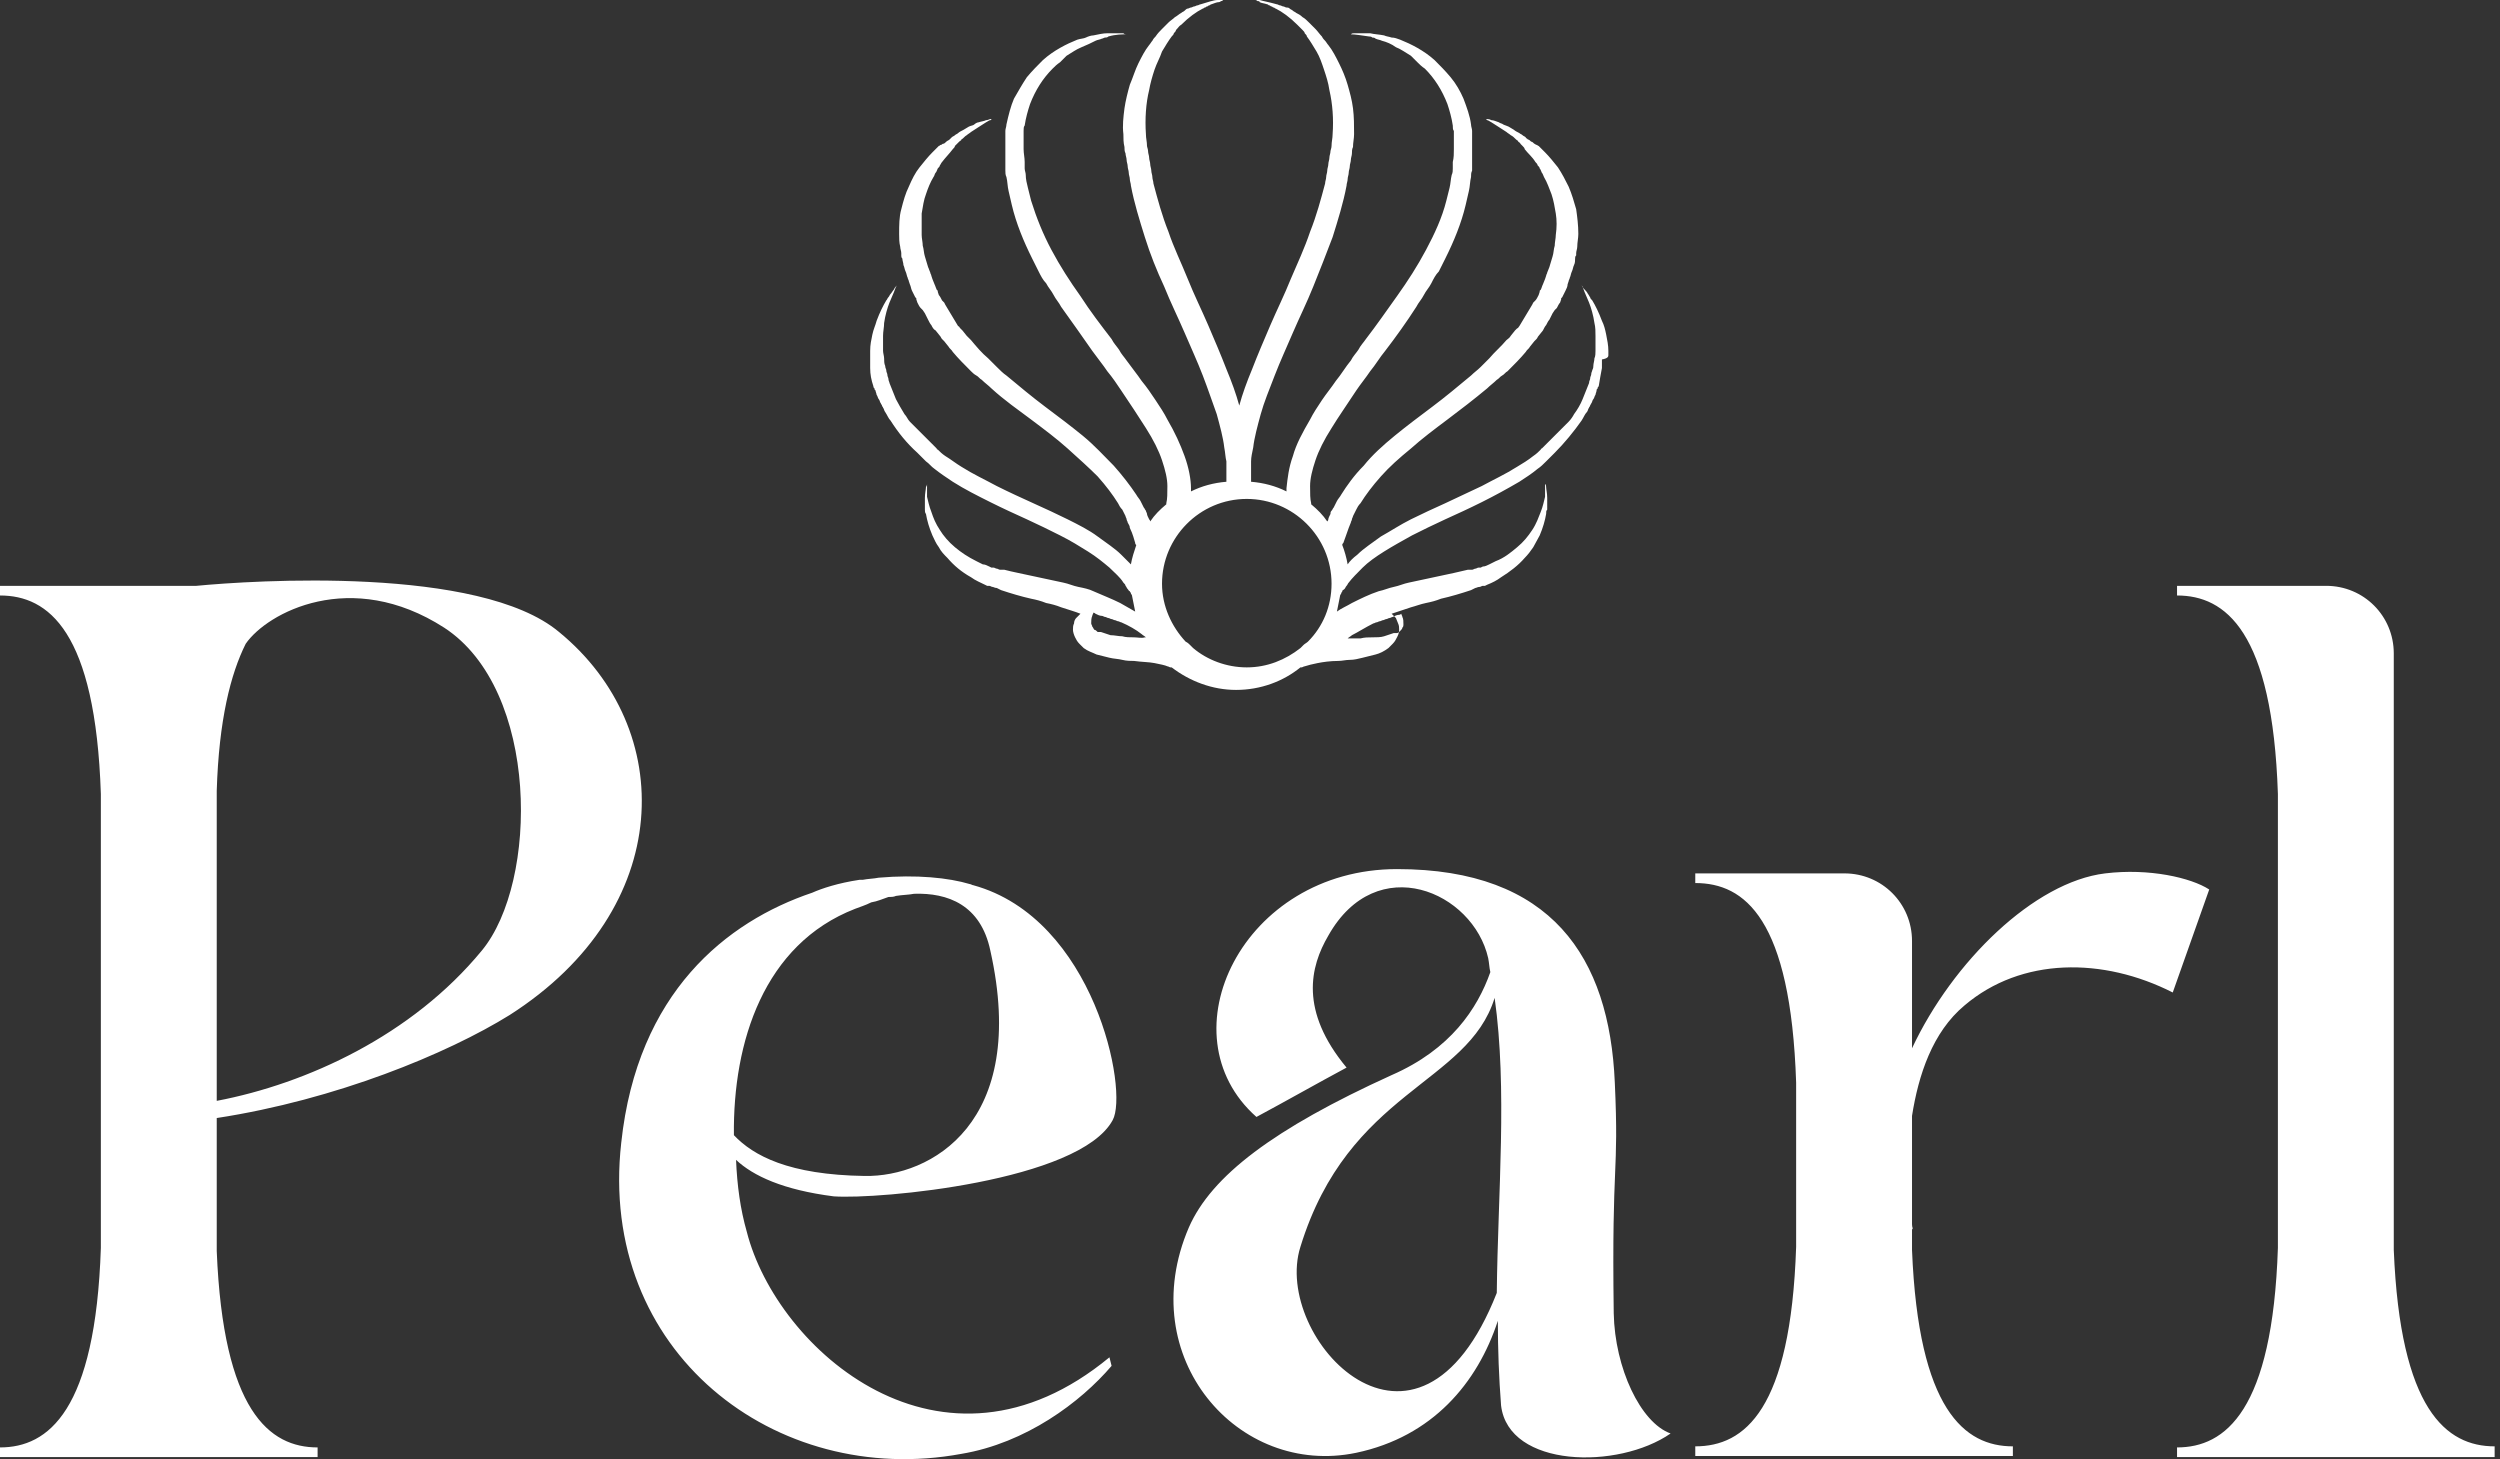 <svg width="233" height="136" viewBox="0 0 233 136" fill="none" xmlns="http://www.w3.org/2000/svg">
<rect x="0" y="0" width="233" height="136" fill="#333333" stroke="none"/>
<g id="Group">
<path id="Vector" d="M232.5 135.7V134.8C228 134.8 223.7 131.4 223.1 116.5V60.9C223.1 57.4 220.3 54.6 216.8 54.6H214.4H202.9V55.5C207.4 55.5 211.8 58.8 212.3 74V116.3C211.8 131.5 207.4 134.9 202.9 134.9V135.8H232.5V135.7ZM196.2 81.4C189.6 82.2 182 89.6 178.2 97.7V87.7C178.2 84.2 175.4 81.4 171.9 81.4H158V82.3C162.6 82.3 166.9 85.6 167.4 100.9V116.2C166.9 131.4 162.6 134.8 158 134.8V135.7H187.6V134.8C183.1 134.8 178.8 131.4 178.2 116.5V114.4C178.2 114.5 178.2 114.5 178.3 114.6C178.3 114.5 178.2 114.4 178.2 114.1V104C178.8 100.2 180.1 96.2 183.1 93.7C188.4 89.2 196 89.2 202.5 92.5L205.9 82.9C204.2 81.8 200.3 80.9 196.2 81.4ZM121.2 116.2C125.7 101.6 136.8 101.1 139.3 93C140.5 101.5 139.6 111.2 139.5 120.5C132.1 139.3 118.5 124.7 121.2 116.2ZM150.4 122.4C150.2 107.7 150.9 109.7 150.5 100.9C150 89.2 144.6 81 130.2 81C115.8 81 108.4 96.4 117.1 104.1C119.9 102.6 122.7 101 125.5 99.5C121.1 94.2 122.1 90.1 123.8 87.2C128.3 79.2 137.3 83.1 138.7 89.3C138.8 89.8 138.8 90.2 138.9 90.6C137.7 94 135.2 97.8 129.7 100.2C118.7 105.2 112.9 109.6 110.8 114.4C105.6 126.5 115.4 137.7 126.4 135.4C133.5 133.9 137.7 128.9 139.6 123.1C139.6 125.8 139.7 128.4 139.9 131C140.6 136.8 150.8 137 155.7 133.6C152.9 132.6 150.5 127.5 150.4 122.4ZM68.4 105.8C68.3 97.1 71.2 88 79.7 84.7C80.2 84.5 80.6 84.4 81.2 84.1C81.8 84 82.2 83.8 82.8 83.6C83 83.6 83.3 83.6 83.5 83.5C84.1 83.4 84.7 83.4 85.2 83.3C88.3 83.2 91.4 84.3 92.3 88.6C95.9 104.7 86.7 109.7 80.6 109.6C73.5 109.5 70.2 107.7 68.4 105.8ZM103.7 104.4C105.2 101.7 102 85.6 90.7 82.5C90.6 82.5 90.5 82.4 90.4 82.4C88.4 81.8 85.4 81.5 81.9 81.8C81.4 81.9 80.9 81.9 80.4 82C80.3 82 80.2 82 80.1 82C78.1 82.3 76.6 82.8 75.7 83.2C67.7 85.9 59.4 92.5 57.9 106.5C55.7 126 72.3 138.7 89.6 135.5C95.6 134.5 100.7 130.7 103.6 127.3L103.4 126.5C87.8 139.4 72.4 125.8 69.6 114.8C69 112.7 68.7 110.5 68.6 108.1C70.2 109.6 73 110.9 77.7 111.5C81.9 111.8 100.6 110.1 103.7 104.4ZM44.9 88.6C38.4 96.5 28.6 101 20.2 102.6V73.7C20.4 67.1 21.5 62.8 22.9 60C24.9 57.1 32.7 52.9 41.4 58.5C50.3 64.3 50.2 82.2 44.9 88.6ZM52.1 58.9C44.7 52.7 23.5 54.1 18.3 54.6H0V55.5C4.5 55.5 8.9 58.8 9.4 74V116.3C8.9 131.5 4.5 134.9 0 134.9V135.8H29.6V134.9C25.1 134.9 20.8 131.5 20.2 116.6V104.2C31.3 102.5 41.7 98.2 47.5 94.6C63 84.7 63.1 67.9 52.1 58.9Z" fill="white"/>
<path id="Vector_2" fill-rule="evenodd" clip-rule="evenodd" d="M149.9 33.1C149.9 33 149.9 32.8 149.9 32.7C149.9 32.2 149.8 31.7 149.7 31.2C149.6 30.7 149.5 30.3 149.3 29.9C149 29.1 148.7 28.5 148.4 28C148.3 27.9 148.2 27.8 148.2 27.7C148.1 27.6 148.1 27.5 148 27.4C147.9 27.2 147.8 27.1 147.7 27C147.6 26.9 147.5 26.8 147.5 26.7C147.4 26.6 147.4 26.6 147.4 26.6C147.4 26.6 147.5 26.7 147.6 27C147.7 27.3 147.9 27.7 148.1 28.2C148.3 28.7 148.5 29.4 148.6 30.1C148.7 30.5 148.7 30.9 148.7 31.3C148.7 31.4 148.7 31.4 148.7 31.5C148.7 31.6 148.7 31.6 148.7 31.7C148.7 31.8 148.7 31.9 148.7 32C148.7 32.2 148.7 32.4 148.7 32.7C148.7 32.9 148.7 33.2 148.6 33.4C148.6 33.6 148.5 33.9 148.5 34.1C148.5 34.2 148.5 34.3 148.4 34.5C148.4 34.6 148.3 34.7 148.3 34.9C148.3 35 148.2 35.1 148.2 35.3C148.2 35.4 148.1 35.5 148.1 35.7C147.9 36.2 147.7 36.7 147.5 37.2C147.3 37.7 147 38.2 146.7 38.6C146.6 38.8 146.4 39.1 146.2 39.3C146.1 39.4 146 39.5 145.9 39.6C145.8 39.7 145.7 39.8 145.6 39.9C145.5 40 145.4 40.1 145.3 40.2C145.2 40.3 145.1 40.4 145 40.5C144.8 40.7 144.6 40.9 144.4 41.1L144.3 41.2L144.2 41.3L144 41.5L143.8 41.7L143.7 41.8C143.7 41.8 143.6 41.8 143.6 41.9C143.4 42.1 143.2 42.3 142.9 42.5C142.4 42.9 141.9 43.2 141.4 43.5C140.3 44.2 139.2 44.7 138.1 45.3C137 45.8 135.8 46.4 134.7 46.9C133.6 47.4 132.5 47.9 131.5 48.4C130.5 48.9 129.6 49.5 128.7 50C127.9 50.6 127.1 51.1 126.5 51.7C126.1 52 125.8 52.3 125.6 52.6C125.5 52 125.3 51.3 125.1 50.8C125.1 50.7 125.1 50.7 125.2 50.6C125.3 50.3 125.5 49.8 125.7 49.2C125.8 49 125.8 48.9 125.9 48.7C125.9 48.6 126 48.5 126 48.4C126 48.3 126.1 48.2 126.1 48.1C126.2 47.9 126.3 47.7 126.4 47.5C126.5 47.3 126.6 47.1 126.8 46.9C127.3 46.1 127.9 45.3 128.7 44.4C129.5 43.5 130.4 42.7 131.5 41.8C132.5 40.9 133.7 40 134.9 39.1C136.1 38.2 137.4 37.2 138.6 36.2C138.9 35.9 139.2 35.7 139.5 35.4C139.7 35.3 139.8 35.1 140 35C140.2 34.9 140.3 34.7 140.5 34.6C141.1 34 141.7 33.4 142.2 32.8C142.3 32.6 142.5 32.5 142.6 32.3L143 31.8L143.2 31.6C143.3 31.5 143.3 31.4 143.4 31.3L143.8 30.8C143.9 30.6 144 30.4 144.1 30.3C144.2 30.1 144.3 29.9 144.4 29.8C144.5 29.6 144.6 29.4 144.7 29.2L144.9 28.9L145 28.8L145.1 28.7C145.2 28.5 145.3 28.3 145.4 28.2L145.5 27.9V27.8L145.6 27.7C145.7 27.5 145.8 27.3 145.9 27.1C146 26.9 146.1 26.7 146.1 26.5L146.2 26.2C146.2 26.1 146.3 26 146.3 25.9C146.4 25.7 146.4 25.5 146.5 25.3C146.6 25.1 146.6 24.9 146.7 24.7C146.8 24.5 146.8 24.3 146.8 24.1C146.8 24 146.8 23.9 146.9 23.8V23.7V23.6C146.9 23.4 147 23.2 147 23C147 22.6 147.1 22.2 147.1 21.8C147.1 21 147 20.2 146.9 19.5C146.7 18.8 146.5 18.1 146.2 17.4C145.9 16.8 145.6 16.2 145.2 15.6C144.8 15.1 144.4 14.6 144 14.2C143.9 14.1 143.8 14 143.7 13.9C143.6 13.8 143.5 13.7 143.4 13.6C143.3 13.6 143.3 13.5 143.2 13.5C143.1 13.5 143.1 13.4 143 13.4C142.9 13.3 142.8 13.2 142.7 13.2C142.6 13.1 142.5 13 142.4 13L142.3 12.9C142.2 12.9 142.2 12.8 142.2 12.8C142.1 12.7 142 12.7 141.9 12.6C141.8 12.5 141.7 12.5 141.6 12.4C141.4 12.3 141.2 12.2 141.1 12.1C140.9 12 140.8 11.9 140.6 11.8C140.4 11.7 140.3 11.7 140.1 11.6C140 11.5 139.8 11.5 139.7 11.4C139.4 11.3 139.2 11.2 139 11.2C138.8 11.1 138.7 11.1 138.6 11.1C138.5 11.1 138.5 11.1 138.5 11.1C138.5 11.1 138.5 11.1 138.6 11.2C138.7 11.2 138.8 11.3 139 11.4C139.3 11.6 139.8 11.9 140.4 12.3C140.5 12.4 140.7 12.5 140.8 12.6C141 12.7 141.1 12.8 141.3 13C141.4 13.1 141.5 13.1 141.5 13.2C141.6 13.3 141.7 13.3 141.7 13.4L141.8 13.5L141.9 13.6C142 13.7 142.1 13.8 142.1 13.9C142.4 14.3 142.8 14.6 143.1 15.1C143.2 15.2 143.3 15.3 143.3 15.4C143.4 15.5 143.5 15.6 143.5 15.7C143.6 15.8 143.6 15.9 143.7 16.1C143.8 16.2 143.8 16.3 143.9 16.5C144.2 17 144.4 17.6 144.6 18.1C144.8 18.7 144.9 19.3 145 19.9C145.1 20.5 145.1 21.2 145 21.9C145 22.2 144.9 22.6 144.9 22.9C144.8 23.2 144.8 23.6 144.7 23.9C144.6 24.2 144.5 24.6 144.4 24.9C144.3 25.1 144.3 25.2 144.2 25.4C144.2 25.5 144.1 25.6 144.1 25.7L144 26C143.9 26.2 143.9 26.3 143.8 26.5C143.7 26.7 143.7 26.8 143.6 27L143.5 27.1V27.2L143.4 27.5C143.3 27.7 143.2 27.9 143.1 28L143 28.1L142.9 28.2L142.8 28.4C142.7 28.6 142.6 28.7 142.5 28.9C142.4 29.1 142.3 29.2 142.2 29.4C142.1 29.6 142 29.7 141.9 29.9L141.6 30.4C141.5 30.5 141.5 30.6 141.4 30.6L141.2 30.8L140.8 31.3C140.7 31.5 140.5 31.6 140.4 31.7C139.9 32.3 139.3 32.8 138.8 33.4C138.7 33.5 138.5 33.7 138.4 33.8C138.3 33.9 138.1 34.1 138 34.2C137.7 34.5 137.4 34.7 137.1 35C135.9 36 134.7 37 133.5 37.9C132.3 38.8 131.1 39.7 130 40.6C128.9 41.5 127.9 42.4 127.1 43.4C126.2 44.3 125.5 45.3 125 46.1C124.9 46.3 124.7 46.5 124.6 46.7C124.5 46.9 124.4 47.1 124.3 47.3C124.2 47.4 124.2 47.5 124.1 47.6C124 47.7 124 47.8 124 47.9C123.9 48.1 123.8 48.3 123.8 48.4C123.8 48.5 123.7 48.6 123.7 48.6C123.3 48 122.8 47.5 122.2 47C122.2 47 122.2 47 122.2 46.9C122.1 46.5 122.1 46 122.1 45.3C122.1 44.6 122.3 43.8 122.6 42.9C122.9 42 123.4 41 124.1 39.9C124.4 39.4 124.8 38.8 125.2 38.2C125.6 37.6 126 37 126.4 36.4C126.8 35.8 127.3 35.2 127.7 34.6C128.2 34 128.6 33.3 129.1 32.7C130.1 31.4 131.1 30 132 28.6C132.2 28.2 132.5 27.9 132.7 27.5C132.9 27.1 133.2 26.8 133.4 26.4C133.6 26 133.8 25.6 134.1 25.3C134.2 25.1 134.3 24.9 134.4 24.7L134.7 24.1C135.5 22.5 136.2 20.8 136.6 19.1C136.7 18.7 136.8 18.2 136.9 17.8C137 17.4 137 16.9 137.1 16.5C137.1 16.3 137.1 16.1 137.2 15.9C137.2 15.8 137.2 15.7 137.2 15.6C137.2 15.5 137.2 15.4 137.2 15.3C137.2 14.9 137.2 14.4 137.2 14C137.2 13.6 137.2 13.2 137.2 12.8V12.7V12.5C137.2 12.4 137.2 12.3 137.2 12.2C137.2 12 137.1 11.8 137.1 11.6C137 10.8 136.7 10 136.4 9.2C136.1 8.5 135.7 7.8 135.2 7.2C134.7 6.6 134.2 6.1 133.7 5.6C132.7 4.7 131.5 4.1 130.5 3.7C130.2 3.6 130 3.5 129.7 3.5C129.4 3.4 129.2 3.4 129 3.3C128.5 3.2 128.1 3.2 127.7 3.1C127.5 3.1 127.3 3.1 127.1 3.1C126.9 3.1 126.8 3.1 126.6 3.1C126.5 3.1 126.3 3.1 126.2 3.1C126.1 3.1 126 3.1 125.9 3.2C125.8 3.2 125.8 3.2 125.8 3.2H125.9C126.3 3.2 126.9 3.3 127.6 3.4C127.7 3.4 127.8 3.4 127.9 3.5C128 3.5 128.1 3.5 128.2 3.6C128.4 3.7 128.6 3.7 128.8 3.8C129.2 3.9 129.7 4.1 130.1 4.4C130.6 4.6 131 4.9 131.5 5.2C131.6 5.3 131.7 5.4 131.8 5.5C131.9 5.6 132 5.7 132.1 5.8C132.3 6 132.5 6.2 132.8 6.4C133.7 7.3 134.4 8.4 134.9 9.7C135.1 10.3 135.3 11 135.4 11.7C135.4 11.9 135.4 12.1 135.5 12.2C135.5 12.3 135.5 12.4 135.5 12.5V12.6V12.7C135.5 13.1 135.5 13.5 135.5 13.9C135.5 14.3 135.5 14.7 135.4 15.1C135.4 15.2 135.4 15.3 135.4 15.4C135.4 15.5 135.4 15.6 135.4 15.7C135.4 15.9 135.4 16.1 135.3 16.3C135.2 16.7 135.2 17.1 135.1 17.5C135 17.9 134.9 18.3 134.8 18.7C134.4 20.3 133.7 21.8 132.9 23.3C132.1 24.8 131.2 26.2 130.2 27.6C129.2 29 128.3 30.3 127.3 31.6C127.1 31.9 126.8 32.2 126.6 32.6C126.4 32.9 126.1 33.2 125.9 33.6C125.4 34.2 125 34.9 124.5 35.5C124.1 36.1 123.6 36.7 123.2 37.3C122.8 37.9 122.4 38.5 122.1 39.1C121.4 40.3 120.8 41.4 120.5 42.5C120.1 43.6 120 44.6 119.9 45.5C119.9 45.6 119.9 45.7 119.9 45.8C118.9 45.3 117.8 45 116.6 44.9C116.6 44.8 116.6 44.6 116.6 44.5C116.6 44.3 116.6 44.2 116.6 44C116.6 43.8 116.6 43.7 116.6 43.5V43.4V43.3C116.6 43.2 116.6 43.1 116.6 43C116.6 42.6 116.7 42.2 116.8 41.7C116.9 40.8 117.2 39.7 117.5 38.6C117.8 37.5 118.3 36.3 118.8 35C119.3 33.7 119.9 32.4 120.5 31C121.1 29.6 121.8 28.2 122.4 26.7C123 25.2 123.6 23.7 124.2 22.1C124.7 20.5 125.2 18.9 125.5 17.3C125.5 17.1 125.6 16.9 125.6 16.7C125.6 16.5 125.7 16.3 125.7 16.1C125.7 15.9 125.8 15.7 125.8 15.5C125.8 15.3 125.9 15.1 125.9 14.9C125.9 14.7 126 14.5 126 14.3C126 14.1 126 13.9 126.1 13.7C126.1 13.3 126.2 12.9 126.2 12.5C126.2 11.7 126.2 10.9 126.1 10.1C126 9.3 125.8 8.6 125.6 7.9C125.4 7.2 125.1 6.5 124.8 5.9C124.5 5.3 124.2 4.7 123.8 4.2C123.7 4.1 123.6 3.9 123.5 3.8C123.4 3.7 123.3 3.6 123.2 3.4C123 3.2 122.8 2.9 122.6 2.7C122.5 2.6 122.4 2.5 122.3 2.4C122.2 2.3 122.1 2.2 122 2.1C121.8 1.9 121.6 1.7 121.4 1.6C121.2 1.4 121 1.3 120.8 1.2C120.7 1.1 120.6 1.1 120.5 1C120.4 0.9 120.3 0.9 120.2 0.8C120.1 0.7 120 0.7 119.9 0.7C119.8 0.7 119.7 0.6 119.6 0.6C119.5 0.6 119.4 0.5 119.3 0.5C119.2 0.5 119.1 0.4 119 0.4C118.3 0.2 117.7 0.1 117.4 0C117.2 0 117.1 0 117 0C117 0 117.1 -9.15676e-06 117.2 0.1C117.3 0.1 117.4 0.1 117.4 0.2C117.6 0.3 117.8 0.3 118.1 0.4C118.2 0.4 118.2 0.5 118.3 0.5C118.4 0.5 118.4 0.6 118.5 0.6C118.6 0.6 118.6 0.7 118.7 0.7C118.8 0.7 118.8 0.8 118.9 0.8C119.5 1.1 120.2 1.6 120.9 2.3C121.1 2.5 121.2 2.6 121.4 2.8C121.5 2.9 121.6 3 121.6 3.1C121.7 3.2 121.8 3.3 121.8 3.4C122.1 3.8 122.4 4.3 122.7 4.8C123 5.3 123.2 5.9 123.4 6.5C123.6 7.1 123.8 7.7 123.9 8.4C124.2 9.7 124.3 11.1 124.2 12.5C124.2 12.9 124.1 13.2 124.1 13.6C124.1 13.8 124 14 124 14.1C124 14.3 123.9 14.5 123.9 14.7C123.9 14.9 123.8 15.1 123.8 15.3C123.8 15.5 123.7 15.7 123.7 15.9C123.7 16.1 123.6 16.3 123.6 16.5C123.6 16.7 123.5 16.9 123.5 17.1C123.1 18.6 122.7 20.1 122.1 21.6C121.6 23.1 120.9 24.6 120.3 26C119.7 27.5 119 28.9 118.4 30.3C117.8 31.7 117.2 33.1 116.7 34.4C116.2 35.6 115.8 36.7 115.5 37.8C115.2 36.7 114.8 35.6 114.3 34.4C113.8 33.1 113.2 31.7 112.6 30.3C112 28.9 111.3 27.5 110.7 26C110.1 24.5 109.4 23.1 108.9 21.6C108.3 20.1 107.9 18.6 107.5 17.1C107.5 16.9 107.4 16.7 107.4 16.5C107.4 16.3 107.3 16.1 107.3 15.9C107.3 15.7 107.2 15.5 107.2 15.3C107.2 15.1 107.1 14.9 107.1 14.7C107.1 14.5 107 14.3 107 14.1C107 13.9 106.9 13.7 106.9 13.6C106.9 13.2 106.8 12.9 106.8 12.5C106.7 11.1 106.8 9.6 107.1 8.4C107.2 7.8 107.4 7.1 107.6 6.5C107.8 5.9 108.1 5.4 108.3 4.8C108.6 4.3 108.9 3.8 109.2 3.4C109.3 3.3 109.4 3.2 109.4 3.1C109.5 3 109.6 2.9 109.6 2.8C109.8 2.6 109.9 2.4 110.1 2.3C110.8 1.6 111.5 1.1 112.1 0.8C112.2 0.8 112.2 0.7 112.3 0.7C112.4 0.7 112.4 0.6 112.5 0.6C112.6 0.6 112.6 0.5 112.7 0.5C112.8 0.5 112.8 0.4 112.9 0.4C113.2 0.3 113.4 0.2 113.6 0.2C113.7 0.2 113.8 0.1 113.8 0.1C113.9 0.1 113.9 0.1 114 0C114.1 0 114.1 0 114.1 0C114.1 0 114 0 113.9 0C113.8 0 113.7 0 113.5 0C113.1 0 112.6 0.2 111.9 0.4C111.8 0.4 111.7 0.5 111.6 0.5C111.5 0.5 111.4 0.6 111.3 0.6C111.2 0.6 111.1 0.7 111 0.7C110.9 0.7 110.8 0.8 110.7 0.8C110.6 0.8 110.5 0.9 110.4 1C110.3 1.1 110.2 1.1 110.1 1.2C109.9 1.3 109.7 1.5 109.5 1.6C109.3 1.8 109.1 1.9 108.9 2.1C108.8 2.2 108.7 2.3 108.6 2.4C108.5 2.5 108.4 2.6 108.3 2.7C108.1 2.9 107.9 3.1 107.7 3.4C107.6 3.5 107.5 3.6 107.4 3.8C107.3 3.9 107.2 4.1 107.1 4.2C106.7 4.7 106.4 5.3 106.1 5.9C105.8 6.5 105.6 7.2 105.3 7.9C105.1 8.6 104.9 9.4 104.8 10.1C104.7 10.9 104.6 11.7 104.7 12.5C104.7 12.9 104.7 13.3 104.8 13.7C104.8 13.9 104.8 14.1 104.9 14.3C104.9 14.5 105 14.7 105 14.9C105 15.1 105.1 15.3 105.1 15.5C105.1 15.7 105.2 15.9 105.2 16.1C105.2 16.3 105.3 16.5 105.3 16.7C105.3 16.9 105.4 17.1 105.4 17.3C105.7 18.9 106.2 20.5 106.7 22.1C107.2 23.7 107.8 25.2 108.5 26.7C109.1 28.2 109.8 29.6 110.4 31C111 32.4 111.6 33.7 112.1 35C112.6 36.3 113 37.5 113.4 38.6C113.7 39.7 114 40.8 114.1 41.7C114.2 42.2 114.2 42.6 114.3 43C114.3 43.1 114.3 43.2 114.3 43.3V43.4V43.5C114.3 43.7 114.3 43.9 114.3 44C114.3 44.2 114.3 44.3 114.3 44.5C114.3 44.7 114.3 44.8 114.3 44.9C113.1 45 112 45.3 111 45.8C111 45.7 111 45.6 111 45.5C111 44.7 110.8 43.6 110.4 42.5C110 41.4 109.5 40.3 108.8 39.1C108.5 38.5 108.1 37.9 107.7 37.3C107.3 36.7 106.9 36.1 106.4 35.5C106 34.9 105.5 34.3 105 33.6C104.8 33.3 104.5 33 104.3 32.6C104.1 32.3 103.8 32 103.6 31.6C102.6 30.3 101.6 29 100.7 27.6C99.7 26.2 98.8 24.8 98 23.3C97.2 21.8 96.6 20.3 96.1 18.7C96 18.3 95.9 17.9 95.8 17.5C95.7 17.1 95.6 16.7 95.6 16.3C95.6 16.1 95.5 15.9 95.5 15.7C95.5 15.6 95.5 15.5 95.5 15.4C95.5 15.3 95.5 15.2 95.5 15.1C95.5 14.7 95.4 14.3 95.4 13.9C95.4 13.5 95.4 13.1 95.4 12.7V12.6V12.5C95.4 12.4 95.4 12.3 95.4 12.2C95.4 12 95.4 11.8 95.5 11.7C95.6 11 95.8 10.3 96 9.7C96.5 8.4 97.2 7.3 98.1 6.4C98.3 6.2 98.5 6 98.8 5.8C98.9 5.7 99 5.6 99.1 5.5C99.2 5.4 99.3 5.3 99.4 5.2C99.9 4.9 100.3 4.6 100.8 4.4C101.3 4.2 101.7 4 102.1 3.8C102.3 3.7 102.5 3.7 102.7 3.6C102.8 3.6 102.9 3.5 103 3.5C103.1 3.5 103.2 3.5 103.3 3.4C104 3.2 104.6 3.2 105 3.2C105.1 3.2 105.1 3.2 105.1 3.2H105C104.9 3.2 104.8 3.2 104.7 3.1C104.6 3.1 104.4 3.1 104.3 3.1C104.2 3.1 104 3.1 103.8 3.1C103.6 3.1 103.4 3.1 103.2 3.1C102.8 3.1 102.4 3.2 101.9 3.3C101.7 3.3 101.4 3.4 101.2 3.5C101 3.6 100.7 3.6 100.4 3.7C99.4 4.1 98.2 4.7 97.2 5.6C96.7 6.1 96.2 6.6 95.7 7.2C95.3 7.8 94.9 8.5 94.5 9.2C94.2 9.9 94 10.7 93.8 11.6C93.8 11.8 93.7 12 93.7 12.2C93.7 12.3 93.7 12.4 93.7 12.5V12.7V12.8C93.7 13.2 93.7 13.6 93.7 14C93.7 14.4 93.7 14.9 93.7 15.3C93.7 15.4 93.7 15.5 93.7 15.6C93.7 15.7 93.7 15.8 93.7 15.9C93.7 16.1 93.7 16.3 93.8 16.5C93.9 16.9 93.9 17.4 94 17.8C94.1 18.2 94.2 18.7 94.3 19.1C94.7 20.8 95.4 22.5 96.2 24.1L96.5 24.7C96.6 24.9 96.7 25.1 96.8 25.3C97 25.7 97.2 26.1 97.5 26.4C97.7 26.8 98 27.1 98.2 27.5C98.4 27.9 98.7 28.2 98.9 28.6C99.9 30 100.9 31.4 101.8 32.7C102.3 33.4 102.8 34 103.2 34.6C103.7 35.2 104.1 35.8 104.5 36.4C104.9 37 105.3 37.6 105.7 38.2C106.1 38.8 106.4 39.3 106.8 39.9C107.5 41 108 42 108.3 42.9C108.6 43.8 108.8 44.6 108.8 45.3C108.8 46 108.8 46.5 108.7 46.9C108.7 46.9 108.7 46.9 108.7 47C108.1 47.5 107.6 48 107.2 48.6C107.2 48.5 107.1 48.4 107.1 48.4C107 48.2 106.9 48 106.9 47.9C106.9 47.8 106.8 47.7 106.8 47.6C106.7 47.5 106.7 47.4 106.6 47.3C106.5 47.1 106.4 46.9 106.3 46.7C106.2 46.5 106 46.3 105.9 46.1C105.3 45.2 104.6 44.3 103.8 43.4C102.9 42.5 102 41.5 100.9 40.6C99.8 39.7 98.6 38.8 97.4 37.9C96.2 37 95 36 93.8 35C93.5 34.8 93.2 34.5 92.9 34.2C92.8 34.1 92.6 33.9 92.5 33.8C92.4 33.7 92.2 33.5 92.1 33.4C91.5 32.9 91 32.3 90.5 31.7C90.4 31.6 90.2 31.4 90.1 31.3L89.7 30.8L89.5 30.6C89.4 30.5 89.4 30.4 89.3 30.4L89 29.9C88.9 29.7 88.8 29.6 88.7 29.4C88.6 29.2 88.5 29.1 88.4 28.9C88.3 28.7 88.2 28.6 88.1 28.4L88 28.2L87.9 28.1L87.8 28C87.7 27.8 87.6 27.6 87.5 27.5L87.4 27.2V27.1L87.3 27C87.2 26.8 87.2 26.7 87.1 26.5C87 26.3 87 26.2 86.9 26L86.8 25.7C86.8 25.6 86.7 25.5 86.7 25.4C86.6 25.2 86.6 25.1 86.5 24.9C86.4 24.6 86.3 24.2 86.2 23.9C86.1 23.6 86.1 23.2 86 22.9C86 22.6 85.9 22.2 85.9 21.9C85.9 21.2 85.9 20.6 85.9 19.9C86 19.3 86.1 18.6 86.3 18.1C86.5 17.5 86.7 17 87 16.5C87.1 16.4 87.1 16.2 87.2 16.1C87.3 16 87.3 15.9 87.4 15.7C87.5 15.6 87.6 15.5 87.6 15.4C87.7 15.3 87.7 15.2 87.8 15.1C88.1 14.7 88.5 14.3 88.8 13.9C88.9 13.8 89 13.7 89 13.6L89.1 13.5L89.2 13.4C89.3 13.3 89.4 13.2 89.4 13.2C89.5 13.1 89.6 13.1 89.6 13C89.8 12.9 89.9 12.7 90.1 12.6C90.2 12.5 90.4 12.4 90.5 12.3C91.1 11.9 91.6 11.6 91.9 11.4C92.1 11.3 92.2 11.2 92.3 11.2C92.4 11.2 92.4 11.1 92.4 11.1C92.4 11.1 92.4 11.1 92.3 11.1C92.2 11.1 92.1 11.2 91.9 11.2C91.7 11.3 91.5 11.3 91.2 11.4C91.1 11.4 90.9 11.5 90.8 11.6C90.7 11.7 90.5 11.7 90.3 11.8C90.1 11.9 90 12 89.8 12.1C89.6 12.2 89.4 12.3 89.3 12.4C89.2 12.5 89.1 12.5 89 12.6C88.9 12.7 88.8 12.7 88.7 12.8L88.6 12.9L88.5 13C88.4 13.1 88.3 13.1 88.2 13.2C88.1 13.3 88 13.4 87.9 13.4C87.8 13.4 87.8 13.5 87.7 13.5C87.6 13.5 87.6 13.6 87.5 13.6C87.4 13.7 87.3 13.8 87.2 13.9C87.1 14 87 14.1 86.9 14.2C86.5 14.6 86.1 15.1 85.7 15.6C85.3 16.1 85 16.7 84.7 17.4C84.4 18 84.2 18.7 84 19.5C83.8 20.2 83.8 21 83.8 21.8C83.8 22.2 83.8 22.6 83.9 23C83.9 23.2 84 23.4 84 23.6V23.7V23.8C84 23.9 84 24 84.1 24.1C84.1 24.3 84.2 24.5 84.2 24.7C84.3 24.9 84.3 25.1 84.4 25.3C84.5 25.5 84.5 25.7 84.6 25.9C84.6 26 84.7 26.1 84.7 26.2L84.8 26.5C84.9 26.7 84.9 26.9 85 27.1C85.1 27.3 85.2 27.5 85.3 27.7L85.4 27.8V27.9L85.5 28.2C85.6 28.4 85.7 28.6 85.8 28.7L85.9 28.8L86 28.9L86.2 29.2C86.3 29.4 86.4 29.6 86.5 29.8C86.6 30 86.7 30.2 86.8 30.3C86.9 30.5 87 30.7 87.2 30.8L87.6 31.3C87.7 31.4 87.7 31.5 87.8 31.6L88 31.8L88.4 32.3C88.5 32.5 88.7 32.6 88.8 32.8C89.3 33.4 89.9 34 90.5 34.6C90.6 34.7 90.8 34.9 91 35C91.2 35.1 91.3 35.3 91.5 35.4C91.8 35.7 92.1 35.9 92.4 36.2C93.6 37.3 94.9 38.2 96.1 39.1C97.3 40 98.5 40.9 99.5 41.8C100.5 42.7 101.5 43.6 102.3 44.4C103.1 45.3 103.7 46.1 104.2 46.9C104.3 47.1 104.4 47.3 104.6 47.5C104.7 47.7 104.8 47.9 104.9 48.1C104.9 48.2 105 48.3 105 48.4C105 48.5 105.1 48.6 105.1 48.7C105.2 48.9 105.3 49 105.3 49.2C105.6 49.8 105.7 50.3 105.8 50.6C105.8 50.7 105.8 50.7 105.9 50.8C105.7 51.4 105.5 52 105.4 52.6C105.1 52.3 104.8 52 104.5 51.7C103.9 51.1 103.1 50.6 102.3 50C101.5 49.4 100.5 48.9 99.5 48.4C98.5 47.9 97.4 47.4 96.3 46.9C95.2 46.4 94.1 45.9 92.9 45.3C91.8 44.7 90.7 44.2 89.6 43.5C89.1 43.2 88.6 42.8 88.1 42.5C87.8 42.3 87.6 42.1 87.4 41.9C87.4 41.9 87.3 41.9 87.3 41.8L87.2 41.7L87 41.5L86.8 41.3L86.7 41.2L86.6 41.1C86.4 40.9 86.2 40.7 86 40.5C85.9 40.4 85.8 40.3 85.7 40.2C85.6 40.1 85.5 40 85.4 39.9C85.3 39.8 85.2 39.7 85.1 39.6C85 39.5 84.9 39.4 84.8 39.3C84.6 39.1 84.5 38.8 84.3 38.6C84 38.1 83.7 37.6 83.5 37.2C83.3 36.7 83.1 36.2 82.9 35.7C82.9 35.6 82.8 35.5 82.8 35.3C82.8 35.2 82.7 35.1 82.7 34.9C82.7 34.8 82.6 34.7 82.6 34.5C82.6 34.4 82.5 34.3 82.5 34.1C82.4 33.9 82.4 33.6 82.4 33.4C82.4 33.2 82.3 32.9 82.3 32.7C82.3 32.5 82.3 32.2 82.3 32C82.3 31.9 82.3 31.8 82.3 31.7C82.3 31.6 82.3 31.6 82.3 31.5C82.3 31.4 82.3 31.4 82.3 31.3C82.3 30.9 82.4 30.5 82.4 30.1C82.5 29.4 82.7 28.7 82.9 28.2C83.1 27.7 83.3 27.3 83.4 27C83.5 26.7 83.6 26.6 83.6 26.6C83.6 26.6 83.6 26.6 83.5 26.7C83.4 26.8 83.4 26.8 83.3 27C83.2 27.1 83.1 27.3 83 27.4C82.9 27.5 82.9 27.6 82.8 27.7C82.7 27.8 82.7 27.9 82.6 28C82.3 28.5 82 29.1 81.7 29.9C81.6 30.3 81.4 30.7 81.3 31.2C81.2 31.7 81.1 32.1 81.1 32.7C81.1 32.8 81.1 33 81.1 33.1C81.1 33.2 81.1 33.4 81.1 33.5C81.1 33.8 81.1 34 81.1 34.3C81.1 34.9 81.2 35.4 81.4 36C81.4 36.1 81.4 36.1 81.5 36.2C81.5 36.3 81.5 36.3 81.6 36.4C81.6 36.5 81.7 36.7 81.7 36.8C81.8 36.9 81.8 37.1 81.9 37.2C82 37.3 82 37.5 82.1 37.6C82.1 37.7 82.2 37.7 82.2 37.8C82.2 37.9 82.3 37.9 82.3 38C82.4 38.1 82.4 38.3 82.5 38.4C82.7 38.7 82.8 39 83 39.2C83.7 40.3 84.5 41.3 85.5 42.2L85.6 42.3L85.7 42.4L85.9 42.6L86.1 42.8L86.2 42.9L86.3 43C86.6 43.2 86.8 43.5 87.1 43.7C87.6 44.1 88.2 44.5 88.8 44.9C89.9 45.6 91.1 46.2 92.3 46.8C93.5 47.4 94.6 47.9 95.7 48.4C96.8 48.9 97.8 49.4 98.8 49.9C99.8 50.4 100.6 50.9 101.4 51.4C102.2 51.9 102.8 52.4 103.4 52.9C103.9 53.4 104.4 53.8 104.7 54.3C104.8 54.4 104.9 54.5 104.9 54.6C105 54.7 105 54.8 105.1 54.9C105.2 55 105.2 55.1 105.3 55.1C105.3 55.2 105.4 55.2 105.4 55.3C105.4 55.4 105.5 55.4 105.5 55.5C105.6 56 105.7 56.5 105.8 57C105.3 56.7 104.9 56.5 104.4 56.2C103.6 55.8 102.8 55.5 101.9 55.1C101.5 54.9 101 54.8 100.5 54.7C100 54.6 99.6 54.4 99.1 54.3C98.2 54.1 97.2 53.9 96.3 53.7C95.8 53.6 95.4 53.5 94.9 53.4C94.4 53.3 94 53.2 93.6 53.1H93.4H93.2C93.1 53.1 93 53 92.9 53C92.8 53 92.7 52.9 92.6 52.9H92.5H92.4L92.2 52.8C92 52.7 91.8 52.6 91.6 52.6C91.4 52.5 91.2 52.4 91 52.3C90.2 51.9 89.6 51.5 89 51C88.4 50.5 87.9 49.9 87.6 49.4C87.2 48.8 87 48.3 86.8 47.7C86.6 47.2 86.5 46.7 86.4 46.3C86.4 46.2 86.4 46.1 86.4 46C86.4 45.9 86.4 45.8 86.4 45.7C86.4 45.5 86.4 45.4 86.4 45.3C86.4 45.1 86.4 45 86.4 45C86.4 45 86.4 45 86.4 45.1C86.4 45.2 86.4 45.2 86.3 45.4C86.3 45.6 86.2 46 86.2 46.4C86.2 46.6 86.2 46.9 86.2 47.1C86.2 47.2 86.2 47.4 86.2 47.5C86.2 47.6 86.2 47.8 86.3 47.9C86.4 48.5 86.6 49.2 86.9 49.9C87.1 50.3 87.2 50.6 87.5 51C87.7 51.4 88 51.7 88.3 52C88.9 52.7 89.6 53.3 90.5 53.8C90.9 54.1 91.4 54.3 91.8 54.5L92 54.6H92.1H92.2C92.3 54.6 92.4 54.7 92.5 54.7C92.6 54.7 92.7 54.8 92.9 54.8L93.1 54.9L93.3 55C94.2 55.3 95.2 55.6 96.1 55.8C96.6 55.9 97 56 97.5 56.2C98 56.3 98.4 56.4 98.9 56.6C99.5 56.8 100.2 57 100.7 57.2L100.6 57.3C100.5 57.4 100.4 57.5 100.3 57.6C100.2 57.7 100.1 57.9 100.1 58.1C100 58.3 100 58.5 100 58.7C100 58.9 100.1 59.2 100.2 59.4C100.3 59.6 100.4 59.8 100.6 60C100.6 60 100.6 60 100.7 60.1L100.8 60.2C100.8 60.2 100.8 60.2 100.9 60.3L101 60.4C101.4 60.7 101.8 60.8 102.2 61C102.6 61.1 103 61.2 103.4 61.3C103.8 61.4 104.2 61.4 104.6 61.5C105 61.6 105.4 61.6 105.7 61.6C106.4 61.7 107.1 61.7 107.6 61.8C108.1 61.9 108.6 62 108.8 62.1C108.9 62.1 109 62.2 109.1 62.2C109.2 62.2 109.2 62.2 109.2 62.2C110.9 63.5 113 64.3 115.2 64.3C117.5 64.3 119.6 63.5 121.2 62.2C121.2 62.2 121.2 62.2 121.3 62.2C121.4 62.2 121.5 62.1 121.6 62.1C121.9 62 122.3 61.9 122.8 61.8C123.3 61.7 124 61.6 124.7 61.6C125.1 61.6 125.4 61.5 125.8 61.5C126.2 61.5 126.6 61.4 127 61.3C127.4 61.2 127.8 61.1 128.2 61C128.6 60.9 129 60.7 129.4 60.4L129.5 60.3C129.5 60.3 129.5 60.3 129.6 60.2L129.7 60.1C129.7 60.1 129.7 60.1 129.8 60C130 59.8 130.1 59.6 130.2 59.4C130.3 59.2 130.4 59 130.4 58.7C130.4 58.5 130.4 58.3 130.3 58.1C130.2 57.9 130.2 57.8 130.1 57.6C130 57.5 129.9 57.4 129.8 57.3L129.7 57.2C130.3 57 130.9 56.8 131.5 56.6C131.9 56.5 132.4 56.3 132.9 56.2C133.4 56.1 133.8 56 134.3 55.8C135.2 55.6 136.2 55.3 137.1 55L137.3 54.9L137.5 54.8C137.6 54.8 137.7 54.7 137.9 54.7C138 54.7 138.1 54.6 138.2 54.6H138.3H138.4L138.6 54.5C139.1 54.3 139.5 54.1 139.9 53.8C140.7 53.3 141.5 52.7 142.1 52C142.4 51.7 142.7 51.3 142.9 51C143.1 50.6 143.3 50.3 143.5 49.9C143.8 49.2 144 48.5 144.1 47.9C144.1 47.7 144.1 47.6 144.2 47.5C144.2 47.4 144.2 47.2 144.2 47.1C144.2 46.8 144.2 46.6 144.2 46.4C144.2 46 144.1 45.6 144.1 45.4C144.1 45.3 144.1 45.2 144 45.1C144 45 144 45 144 45C144 45 144 45.1 144 45.3C144 45.4 144 45.6 144 45.7C144 45.8 144 45.9 144 46C144 46.1 144 46.2 144 46.3C143.9 46.7 143.8 47.2 143.6 47.7C143.4 48.2 143.2 48.8 142.8 49.4C142.4 50 142 50.5 141.4 51C140.8 51.5 140.2 52 139.4 52.3C139.2 52.4 139 52.5 138.8 52.6C138.6 52.7 138.4 52.8 138.2 52.8L138 52.9H137.9H137.8C137.7 52.9 137.6 53 137.5 53C137.4 53 137.3 53.1 137.2 53.1H137H136.8C136.4 53.2 135.9 53.3 135.5 53.4C135 53.5 134.6 53.6 134.1 53.7C133.2 53.9 132.2 54.1 131.3 54.3C130.8 54.4 130.4 54.6 129.9 54.7C129.4 54.8 129 55 128.5 55.1C127.6 55.4 126.8 55.8 126 56.2C125.5 56.5 125 56.7 124.6 57C124.7 56.5 124.8 56 124.9 55.5C124.9 55.4 125 55.4 125 55.3C125 55.2 125.1 55.2 125.1 55.1C125.1 55 125.2 55 125.3 54.9C125.4 54.8 125.4 54.7 125.5 54.6C125.6 54.5 125.6 54.4 125.7 54.3C126 53.9 126.5 53.4 127 52.9C127.5 52.4 128.2 51.9 129 51.4C129.8 50.9 130.7 50.4 131.6 49.9C132.6 49.4 133.6 48.9 134.7 48.4C135.8 47.9 136.9 47.4 138.1 46.8C139.3 46.2 140.4 45.6 141.6 44.9C142.2 44.5 142.7 44.2 143.3 43.7C143.6 43.5 143.8 43.3 144.1 43L144.2 42.9L144.3 42.8L144.5 42.6L144.7 42.4L144.8 42.3L144.9 42.2C145.8 41.3 146.7 40.2 147.4 39.2C147.6 38.9 147.7 38.6 147.9 38.4C148 38.3 148 38.1 148.1 38C148.1 37.9 148.2 37.9 148.2 37.8C148.2 37.7 148.3 37.7 148.3 37.6C148.4 37.5 148.4 37.3 148.5 37.2C148.6 37.1 148.6 36.9 148.7 36.8C148.7 36.7 148.8 36.5 148.8 36.4C148.8 36.3 148.8 36.3 148.9 36.2C148.9 36.1 148.9 36.1 149 36C149.1 35.4 149.2 34.8 149.3 34.3C149.3 34 149.3 33.7 149.3 33.5C149.9 33.4 149.9 33.2 149.9 33.1ZM105.7 59.4C105.3 59.4 104.9 59.4 104.6 59.3C104.2 59.3 103.9 59.2 103.5 59.2C103.2 59.1 102.9 59 102.6 58.9H102.5H102.4H102.3C102.2 58.8 102.1 58.7 102 58.7C101.9 58.6 101.9 58.5 101.8 58.4C101.8 58.3 101.7 58.2 101.7 58.1C101.7 57.9 101.7 57.6 101.8 57.4C101.8 57.3 101.9 57.2 101.9 57.1C102 57.1 102.1 57.2 102.1 57.2C102.3 57.3 102.5 57.4 102.7 57.4C102.8 57.4 102.9 57.5 103 57.5C103.1 57.5 103.2 57.6 103.3 57.6C103.4 57.6 103.5 57.7 103.6 57.7C103.7 57.7 103.8 57.8 103.9 57.8C104 57.8 104.1 57.9 104.2 57.9C104.3 57.9 104.4 58 104.5 58C105.2 58.3 105.9 58.7 106.4 59.1C106.5 59.2 106.7 59.3 106.8 59.4H106.7C106.4 59.5 106 59.4 105.7 59.4ZM111.2 60.4C111.1 60.3 111 60.2 110.9 60.1C110.8 60 110.7 59.9 110.5 59.8C109.2 58.4 108.3 56.5 108.3 54.4C108.3 50.1 111.8 46.5 116.2 46.5C120.5 46.5 124.1 50 124.1 54.4C124.1 56.5 123.3 58.4 121.9 59.8C121.8 59.9 121.6 60 121.5 60.1C121.4 60.2 121.3 60.3 121.2 60.4C119.8 61.5 118.1 62.2 116.2 62.2C114.3 62.2 112.5 61.5 111.2 60.4ZM128 58.1C128.1 58.1 128.2 58 128.3 58C128.4 58 128.5 57.9 128.6 57.9C128.7 57.9 128.8 57.8 128.9 57.8C129 57.8 129.1 57.7 129.2 57.7C129.3 57.7 129.4 57.6 129.5 57.6C129.6 57.6 129.7 57.5 129.8 57.5C130 57.4 130.2 57.3 130.4 57.3C130.5 57.3 130.6 57.2 130.6 57.2C130.6 57.3 130.7 57.4 130.7 57.5C130.8 57.7 130.8 57.9 130.8 58.2C130.8 58.3 130.8 58.4 130.7 58.5C130.7 58.6 130.6 58.7 130.5 58.8C130.4 58.9 130.3 59 130.2 59H130.1H130H129.9C129.6 59.1 129.3 59.2 129 59.3C128.7 59.4 128.3 59.4 127.9 59.4C127.5 59.4 127.2 59.4 126.8 59.5C126.4 59.5 126 59.5 125.7 59.5H125.6C125.7 59.4 125.9 59.3 126 59.2C126.6 58.9 127.2 58.5 128 58.1Z" fill="white"/>
</g>
</svg>
